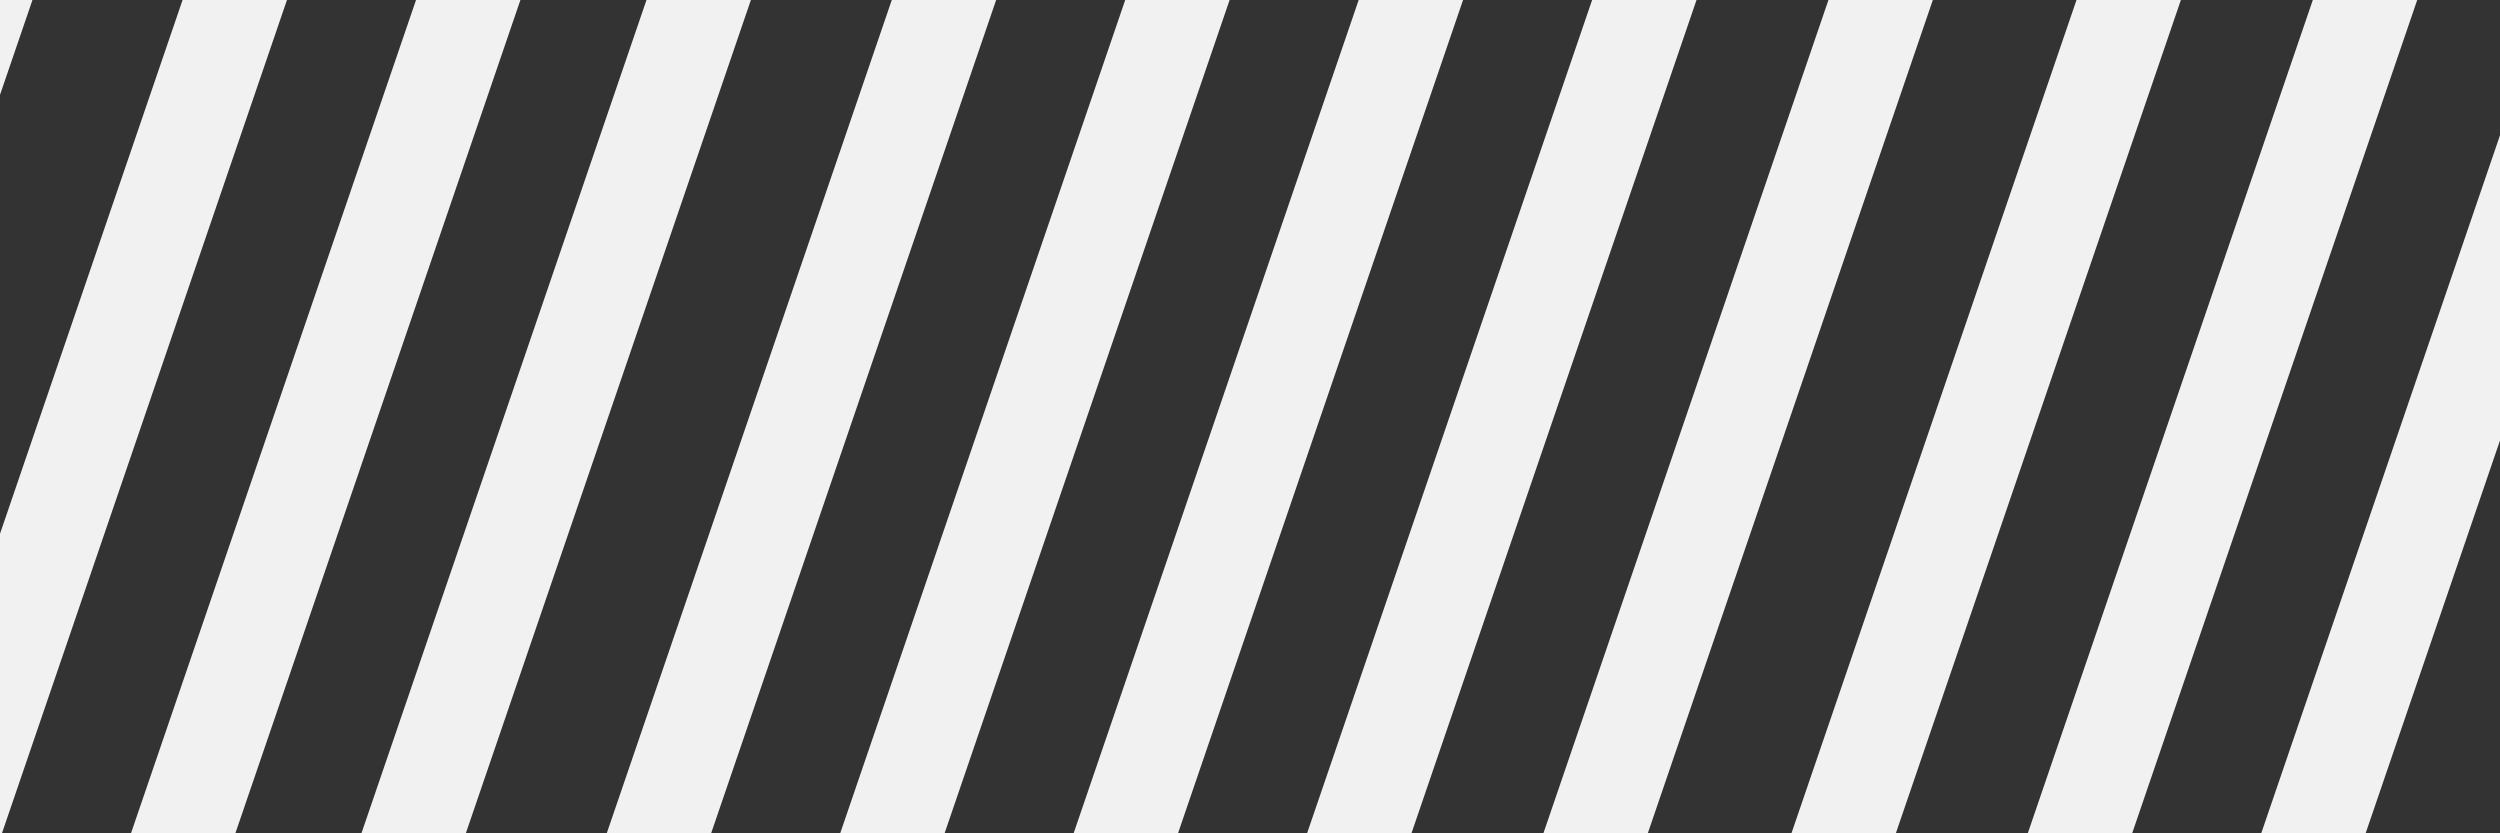<?xml version="1.0" encoding="UTF-8" standalone="no"?>
<!DOCTYPE svg PUBLIC "-//W3C//DTD SVG 1.1//EN" "http://www.w3.org/Graphics/SVG/1.1/DTD/svg11.dtd">
<svg fill="#f1f1f1" version="1.1" xmlns="http://www.w3.org/2000/svg" xmlns:xlink="http://www.w3.org/1999/xlink" preserveAspectRatio="xMidYMid meet" viewBox="0 0 600 200" width="600" height="200"><rect x="0" y="0" width="600" height="200" fill="#333333" stroke="none"/><defs><path d="M56.14 -36.03L78.57 -28.36L-11.05 233.66L-33.48 225.99L56.14 -36.03Z" id="k2m31Pe2pZ"></path><path d="M112.17 -36.03L134.6 -28.36L44.97 233.66L22.54 225.99L112.17 -36.03Z" id="aOdG7xmJ"></path><path d="M168.2 -38.13L190.63 -30.45L101 231.56L78.57 223.89L168.2 -38.13Z" id="aIXrNwIhQ"></path><path d="M224.23 -29.82L246.65 -22.15L157.03 239.87L134.6 232.2L224.23 -29.82Z" id="a34S3CZL06"></path><path d="M280.25 -29.82L302.68 -22.15L213.06 239.87L190.63 232.2L280.25 -29.82Z" id="b2jkno4HIn"></path><path d="M336.28 -29.82L358.71 -22.15L269.08 239.87L246.65 232.2L336.28 -29.82Z" id="d5KVQOw11b"></path><path d="M392.31 -29.82L414.74 -22.15L325.11 239.87L302.68 232.2L392.31 -29.82Z" id="bEVmPX1cP"></path><path d="M448.34 -27.81L470.77 -20.14L381.14 241.88L358.71 234.21L448.34 -27.81Z" id="aMFfDs2XH"></path><path d="M508.56 -29.82L530.99 -22.15L441.36 239.87L418.93 232.2L508.56 -29.82Z" id="ctknYw7q2"></path><path d="M564.59 -27.81L587.02 -20.14L497.39 241.88L474.96 234.21L564.59 -27.81Z" id="gjoS4DofY"></path><path d="M620.62 -27.81L643.05 -20.14L553.42 241.88L530.99 234.21L620.62 -27.81Z" id="dNybB55Rw"></path><path d="M0.11 -50.8L22.54 -43.13L-67.08 218.89L-89.51 211.22L0.11 -50.8Z" id="amBlkbPH8"></path></defs><g><g><g><use xlink:href="#k2m31Pe2pZ" opacity="1" fill-opacity="1"></use></g><g><use xlink:href="#aOdG7xmJ" opacity="1" fill-opacity="1"></use></g><g><use xlink:href="#aIXrNwIhQ" opacity="1" fill-opacity="1"></use></g><g><use xlink:href="#a34S3CZL06" opacity="1" fill-opacity="1"></use></g><g><use xlink:href="#b2jkno4HIn" opacity="1" fill-opacity="1"></use></g><g><use xlink:href="#d5KVQOw11b" opacity="1" fill-opacity="1"></use></g><g><use xlink:href="#bEVmPX1cP" opacity="1" fill-opacity="1"></use></g><g><use xlink:href="#aMFfDs2XH" opacity="1" fill-opacity="1"></use></g><g><use xlink:href="#ctknYw7q2" opacity="1" fill-opacity="1"></use></g><g><use xlink:href="#gjoS4DofY" opacity="1" fill-opacity="1"></use></g><g><use xlink:href="#dNybB55Rw" opacity="1"  fill-opacity="1"></use></g><g><use xlink:href="#amBlkbPH8" opacity="1"  fill-opacity="1"></use></g></g></g></svg>